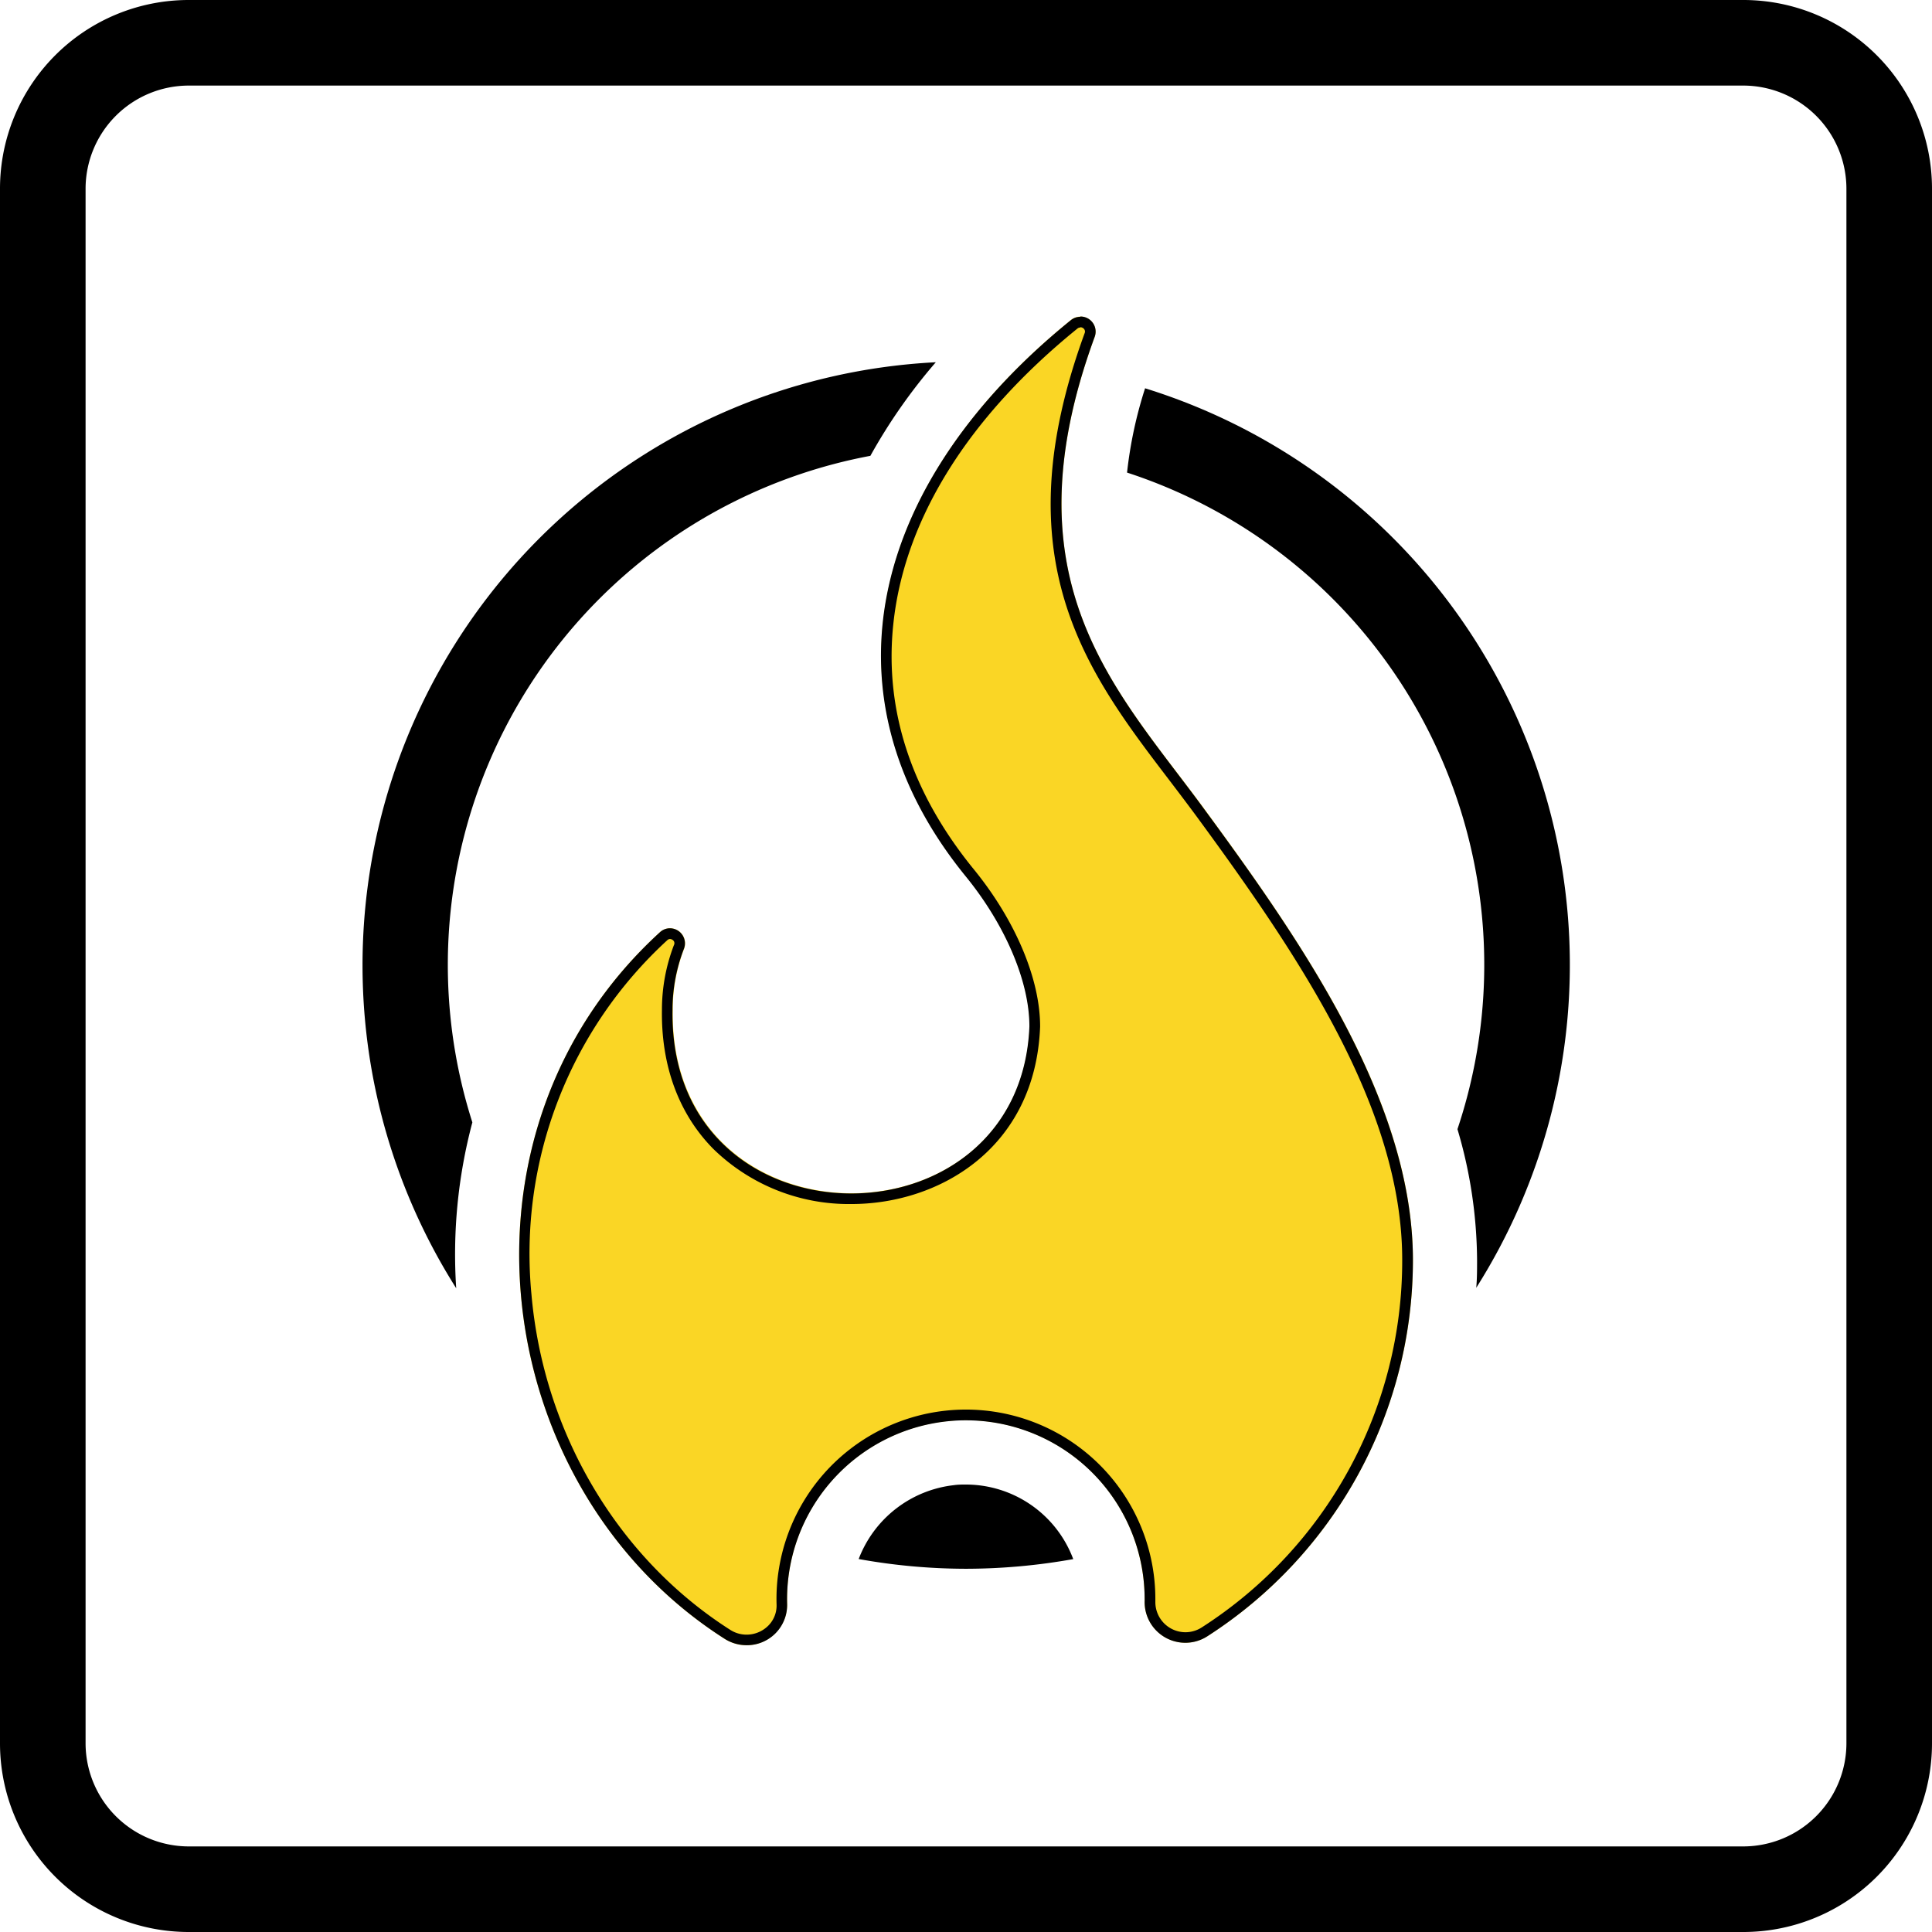 <svg id="Layer_1" data-name="Layer 1" xmlns="http://www.w3.org/2000/svg" viewBox="0 0 256 256"><defs><style>.cls-1{fill:#fad625;}</style></defs><title>icons_HeatGuard</title><path d="M231,11.34A13.68,13.68,0,0,1,244.66,25V231A13.68,13.68,0,0,1,231,244.66H25A13.68,13.68,0,0,1,11.34,231V25A13.68,13.68,0,0,1,25,11.34H231M231,0H25A25,25,0,0,0,0,25V231a25,25,0,0,0,25,25H231a25,25,0,0,0,25-25V25A25,25,0,0,0,231,0Z"/><path d="M149.34,62.62a68.59,68.59,0,0,1,43.78,87,62,62,0,0,1,2.6,17.37c0,1.23,0,2.44-.11,3.65A80,80,0,0,0,151.73,51.45,56.24,56.24,0,0,0,149.34,62.62Z"/><path d="M128,196.71c-.53,0-1.06,0-1.59.08a15.34,15.34,0,0,0-12.63,9.79A80.35,80.35,0,0,0,128,207.87a81.19,81.19,0,0,0,14.21-1.28A15.2,15.2,0,0,0,128,196.71Z"/><path d="M62.59,148.72A68.62,68.62,0,0,1,115.33,60.4,73.44,73.44,0,0,1,124,48,80,80,0,0,0,60.45,170.7,67.92,67.92,0,0,1,62.59,148.72Z"/><path class="cls-1" d="M159.54,107.13C148,91.41,133.12,77.21,145.05,44.64a2,2,0,0,0-3.14-2.24c-25.77,20.88-34,49-13.91,73.68,5.06,6.2,8.44,13.72,8.44,19.88-1.18,30-47.76,29.76-47.29-2.13a22.4,22.4,0,0,1,1.49-8.09,2,2,0,0,0-3.2-2.22C58.27,150.18,65,197.37,96,217.14a5.38,5.38,0,0,0,8.3-4.59,23.69,23.69,0,1,1,47.37-.66,2.44,2.44,0,0,1,0,.27,5.4,5.4,0,0,0,8.35,4.63A59.23,59.23,0,0,0,187.22,167C187.24,146,172.65,125,159.54,107.13Z"/><path d="M143.16,43.36a.65.65,0,0,1,.51.27.53.53,0,0,1,.05.52c-11,30.08.28,44.89,11.2,59.2,1.15,1.51,2.34,3.08,3.48,4.62,13.87,18.88,27.42,39,27.4,59a57.71,57.71,0,0,1-26.53,48.65,4,4,0,0,1-2.18.66,4,4,0,0,1-4-4.09v-.28a25.1,25.1,0,0,0-49.86-4.15,24.73,24.73,0,0,0-.33,4.85,3.76,3.76,0,0,1-1.07,2.77,4.07,4.07,0,0,1-2.9,1.22,4,4,0,0,1-2.16-.63c-14.9-9.49-24.75-26.11-26.35-44.46a56.38,56.38,0,0,1,18-46.93.56.56,0,0,1,.36-.16.68.68,0,0,1,.51.29.54.54,0,0,1,0,.54,23.94,23.94,0,0,0-1.58,8.58c-.11,7.41,2.24,13.78,6.8,18.4a25.71,25.71,0,0,0,18.31,7.31c11.6,0,24.38-7.36,25-23.5V136c0-6.29-3.28-14.05-8.76-20.78-8.28-10.15-11.88-21.06-10.7-32.44,1.43-13.89,9.87-27.46,24.4-39.24a.55.55,0,0,1,.36-.14m0-1.42a2,2,0,0,0-1.25.46c-25.77,20.88-34,49-13.91,73.68,5.06,6.2,8.44,13.72,8.44,19.88-.58,14.7-12.08,22.14-23.6,22.14-12,0-23.93-8-23.69-24.27a22.4,22.4,0,0,1,1.49-8.09A2,2,0,0,0,88.76,123a1.94,1.94,0,0,0-1.32.53C58.27,150.18,65,197.37,96,217.14a5.43,5.43,0,0,0,2.92.86,5.33,5.33,0,0,0,5.38-5.45,23.7,23.7,0,0,1,21.24-24.22,22.43,22.43,0,0,1,2.44-.13,23.69,23.69,0,0,1,23.69,23.69,2.44,2.44,0,0,1,0,.27,5.39,5.39,0,0,0,8.35,4.63A59.23,59.23,0,0,0,187.22,167c0-20.93-14.57-42-27.68-59.82C148,91.41,133.12,77.21,145.05,44.64a2,2,0,0,0-1.89-2.7Z"/></svg>